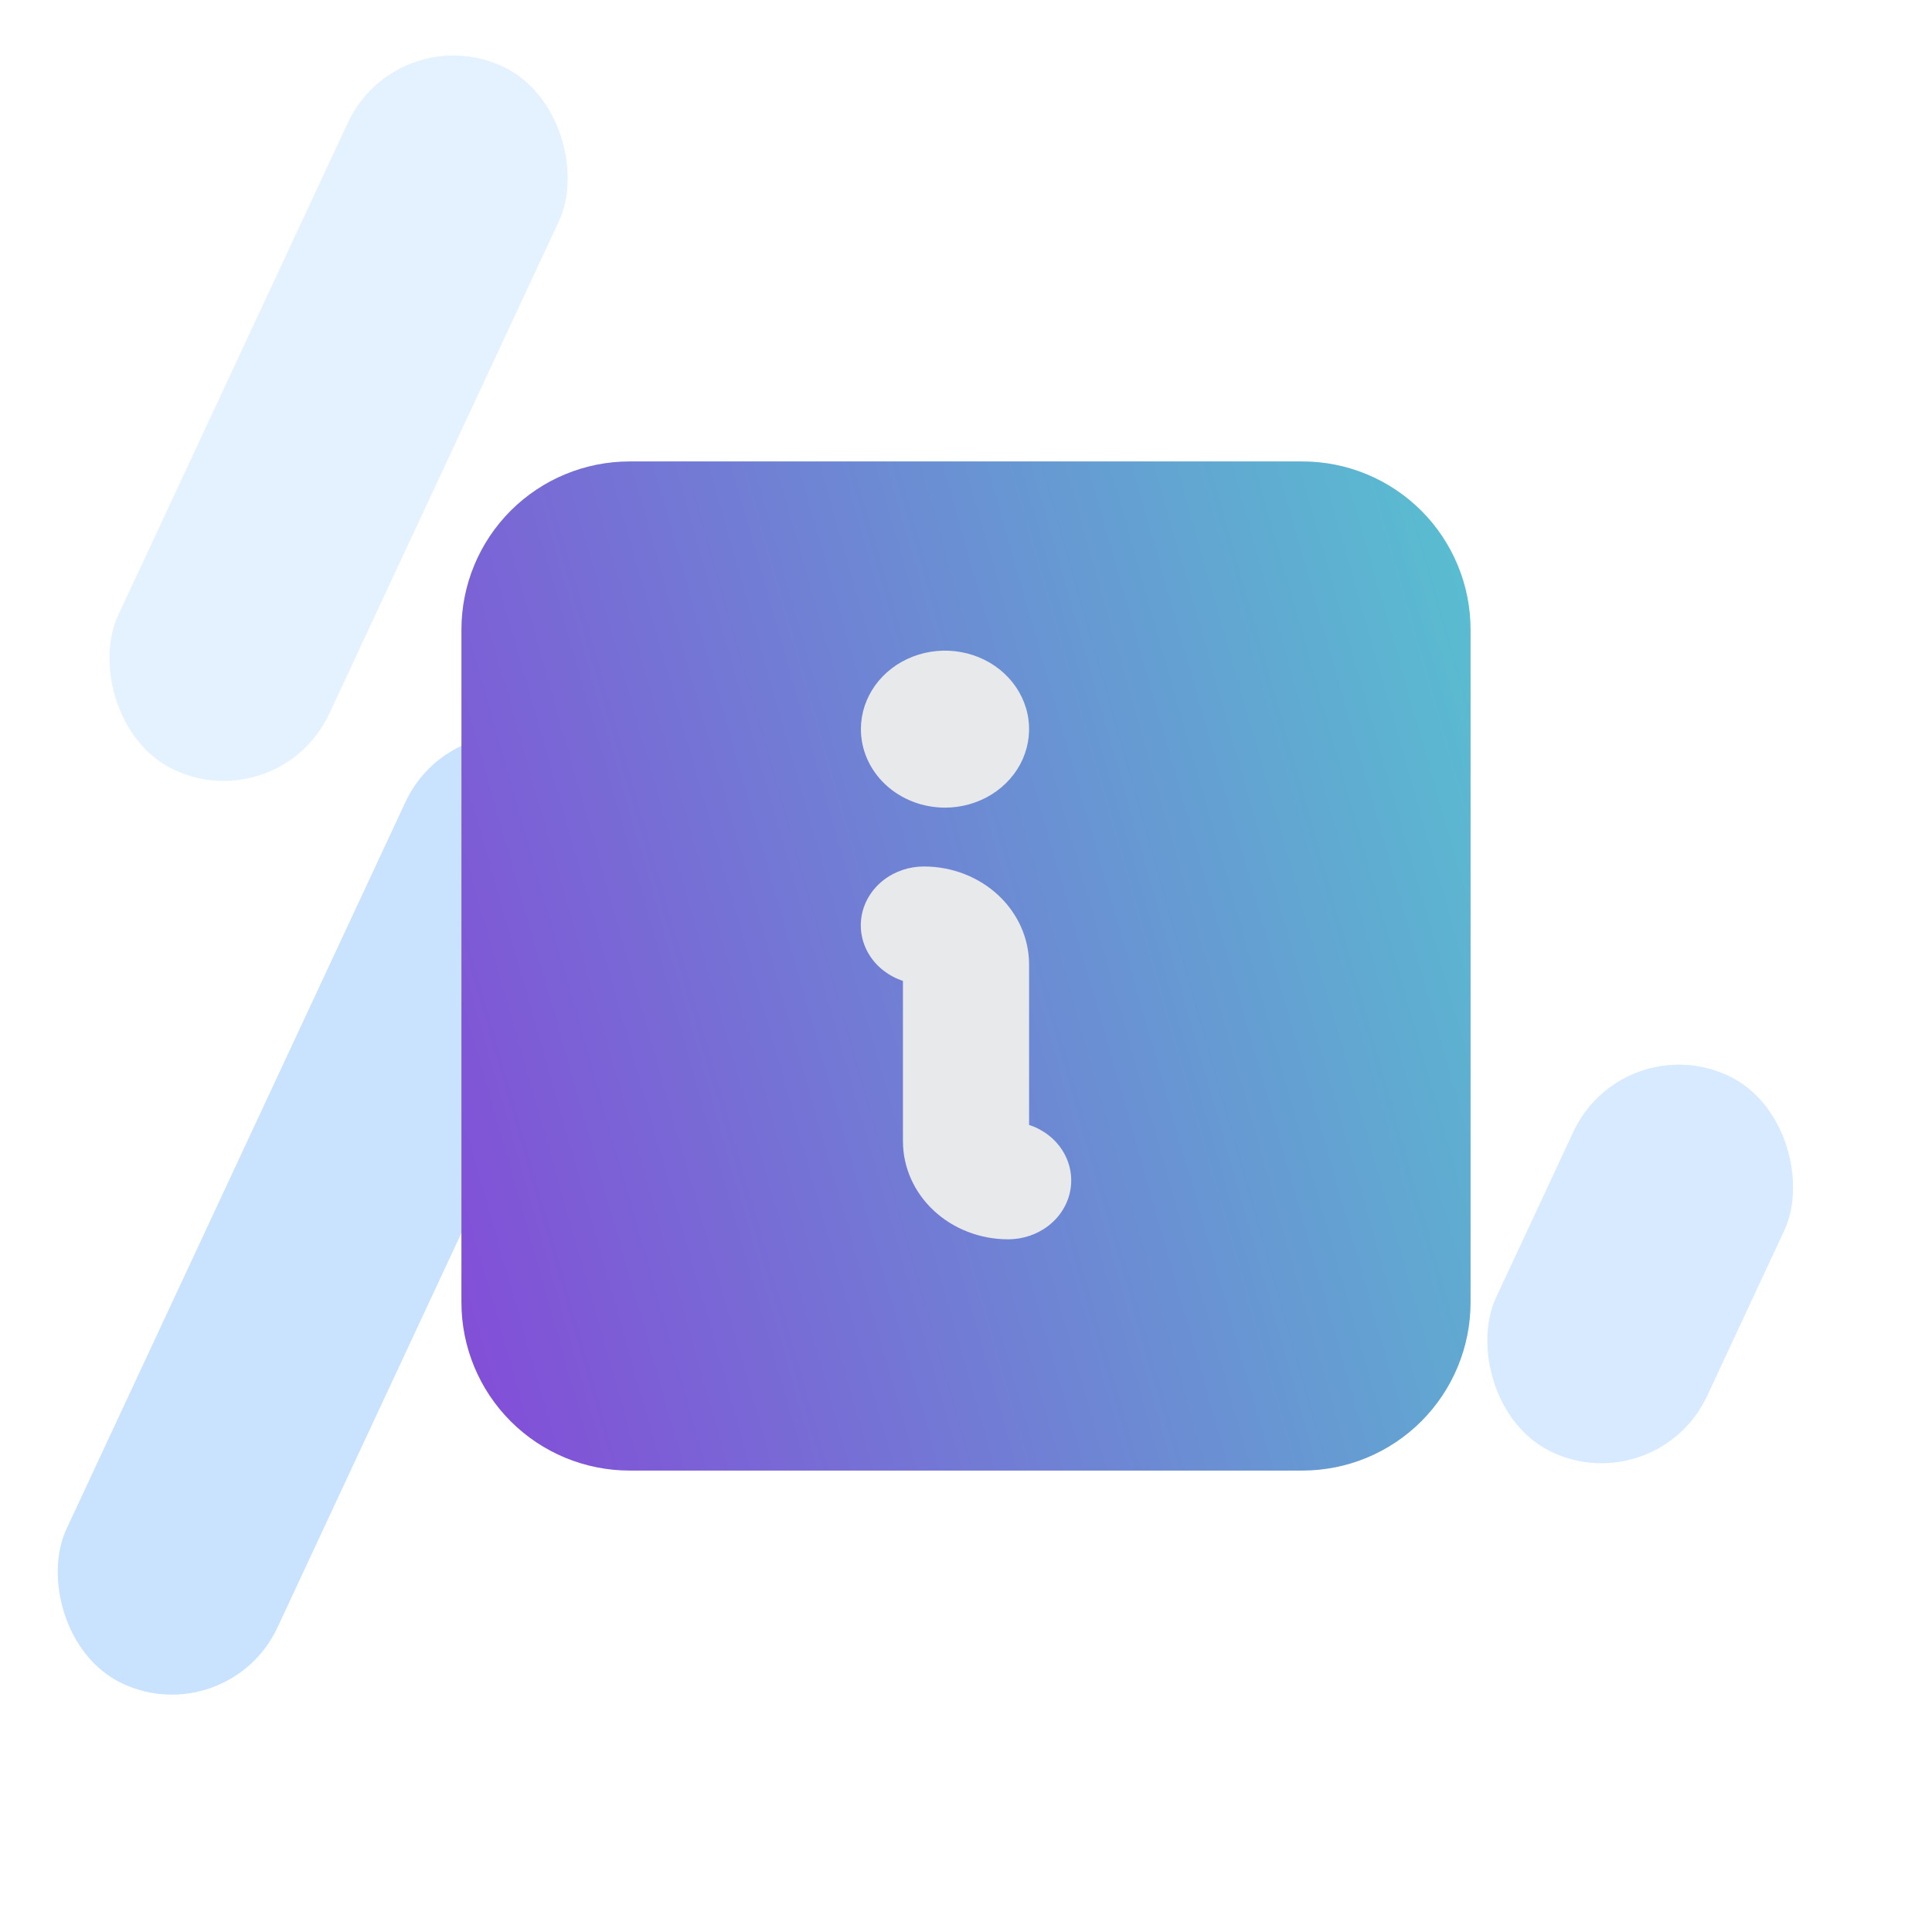 <svg width="224" height="224" viewBox="0 0 224 224" fill="none" xmlns="http://www.w3.org/2000/svg">
<rect opacity="0.4" x="52.714" y="80.75" width="27" height="120" rx="13.5" transform="rotate(25 52.714 80.75)" fill="#79B9FF"/>
<rect opacity="0.2" x="46.036" y="2" width="27" height="90" rx="13.5" transform="rotate(25 46.036 2)" fill="#79B9FF"/>
<rect opacity="0.3" x="188.116" y="119" width="27" height="48.191" rx="13.5" transform="rotate(25 188.116 119)" fill="#79B9FF"/>
<path d="M151 53.5H73C67.828 53.5 62.868 55.554 59.211 59.211C55.554 62.868 53.5 67.828 53.5 73V151C53.5 156.172 55.554 161.132 59.211 164.789C62.868 168.446 67.828 170.5 73 170.5H151C156.172 170.5 161.132 168.446 164.789 164.789C168.446 161.132 170.5 156.172 170.5 151V73C170.5 67.828 168.446 62.868 164.789 59.211C161.132 55.554 156.172 53.5 151 53.5Z" fill="url(#paint0_linear_268_70949)"/>
<path d="M99.814 84.537C99.814 82.738 100.386 80.978 101.457 79.482C102.528 77.985 104.051 76.819 105.833 76.13C107.614 75.441 109.575 75.261 111.466 75.612C113.357 75.963 115.095 76.83 116.458 78.103C117.822 79.376 118.75 80.997 119.127 82.762C119.503 84.527 119.31 86.357 118.572 88.02C117.834 89.683 116.584 91.104 114.981 92.104C113.377 93.104 111.492 93.638 109.564 93.638C106.978 93.638 104.498 92.679 102.67 90.972C100.841 89.266 99.814 86.951 99.814 84.537ZM119.314 130.424V111.837C119.314 108.821 118.03 105.927 115.744 103.794C113.459 101.661 110.359 100.462 107.126 100.462C105.399 100.46 103.727 101.028 102.406 102.066C101.085 103.104 100.2 104.545 99.908 106.134C99.616 107.722 99.936 109.356 100.811 110.746C101.686 112.135 103.06 113.191 104.689 113.726V132.312C104.689 135.329 105.973 138.223 108.259 140.356C110.544 142.489 113.644 143.687 116.876 143.687C118.603 143.69 120.275 143.122 121.597 142.084C122.918 141.046 123.803 139.605 124.095 138.016C124.386 136.428 124.067 134.794 123.192 133.404C122.317 132.015 120.943 130.959 119.314 130.424Z" fill="#E8E9EA"/>
<defs>
<linearGradient id="paint0_linear_268_70949" x1="55.688" y1="170.5" x2="192.723" y2="131.417" gradientUnits="userSpaceOnUse">
<stop stop-color="#834DD7"/>
<stop offset="0.303" stop-color="#7670D5"/>
<stop offset="1" stop-color="#58C0D0"/>
</linearGradient>
</defs>
</svg>
